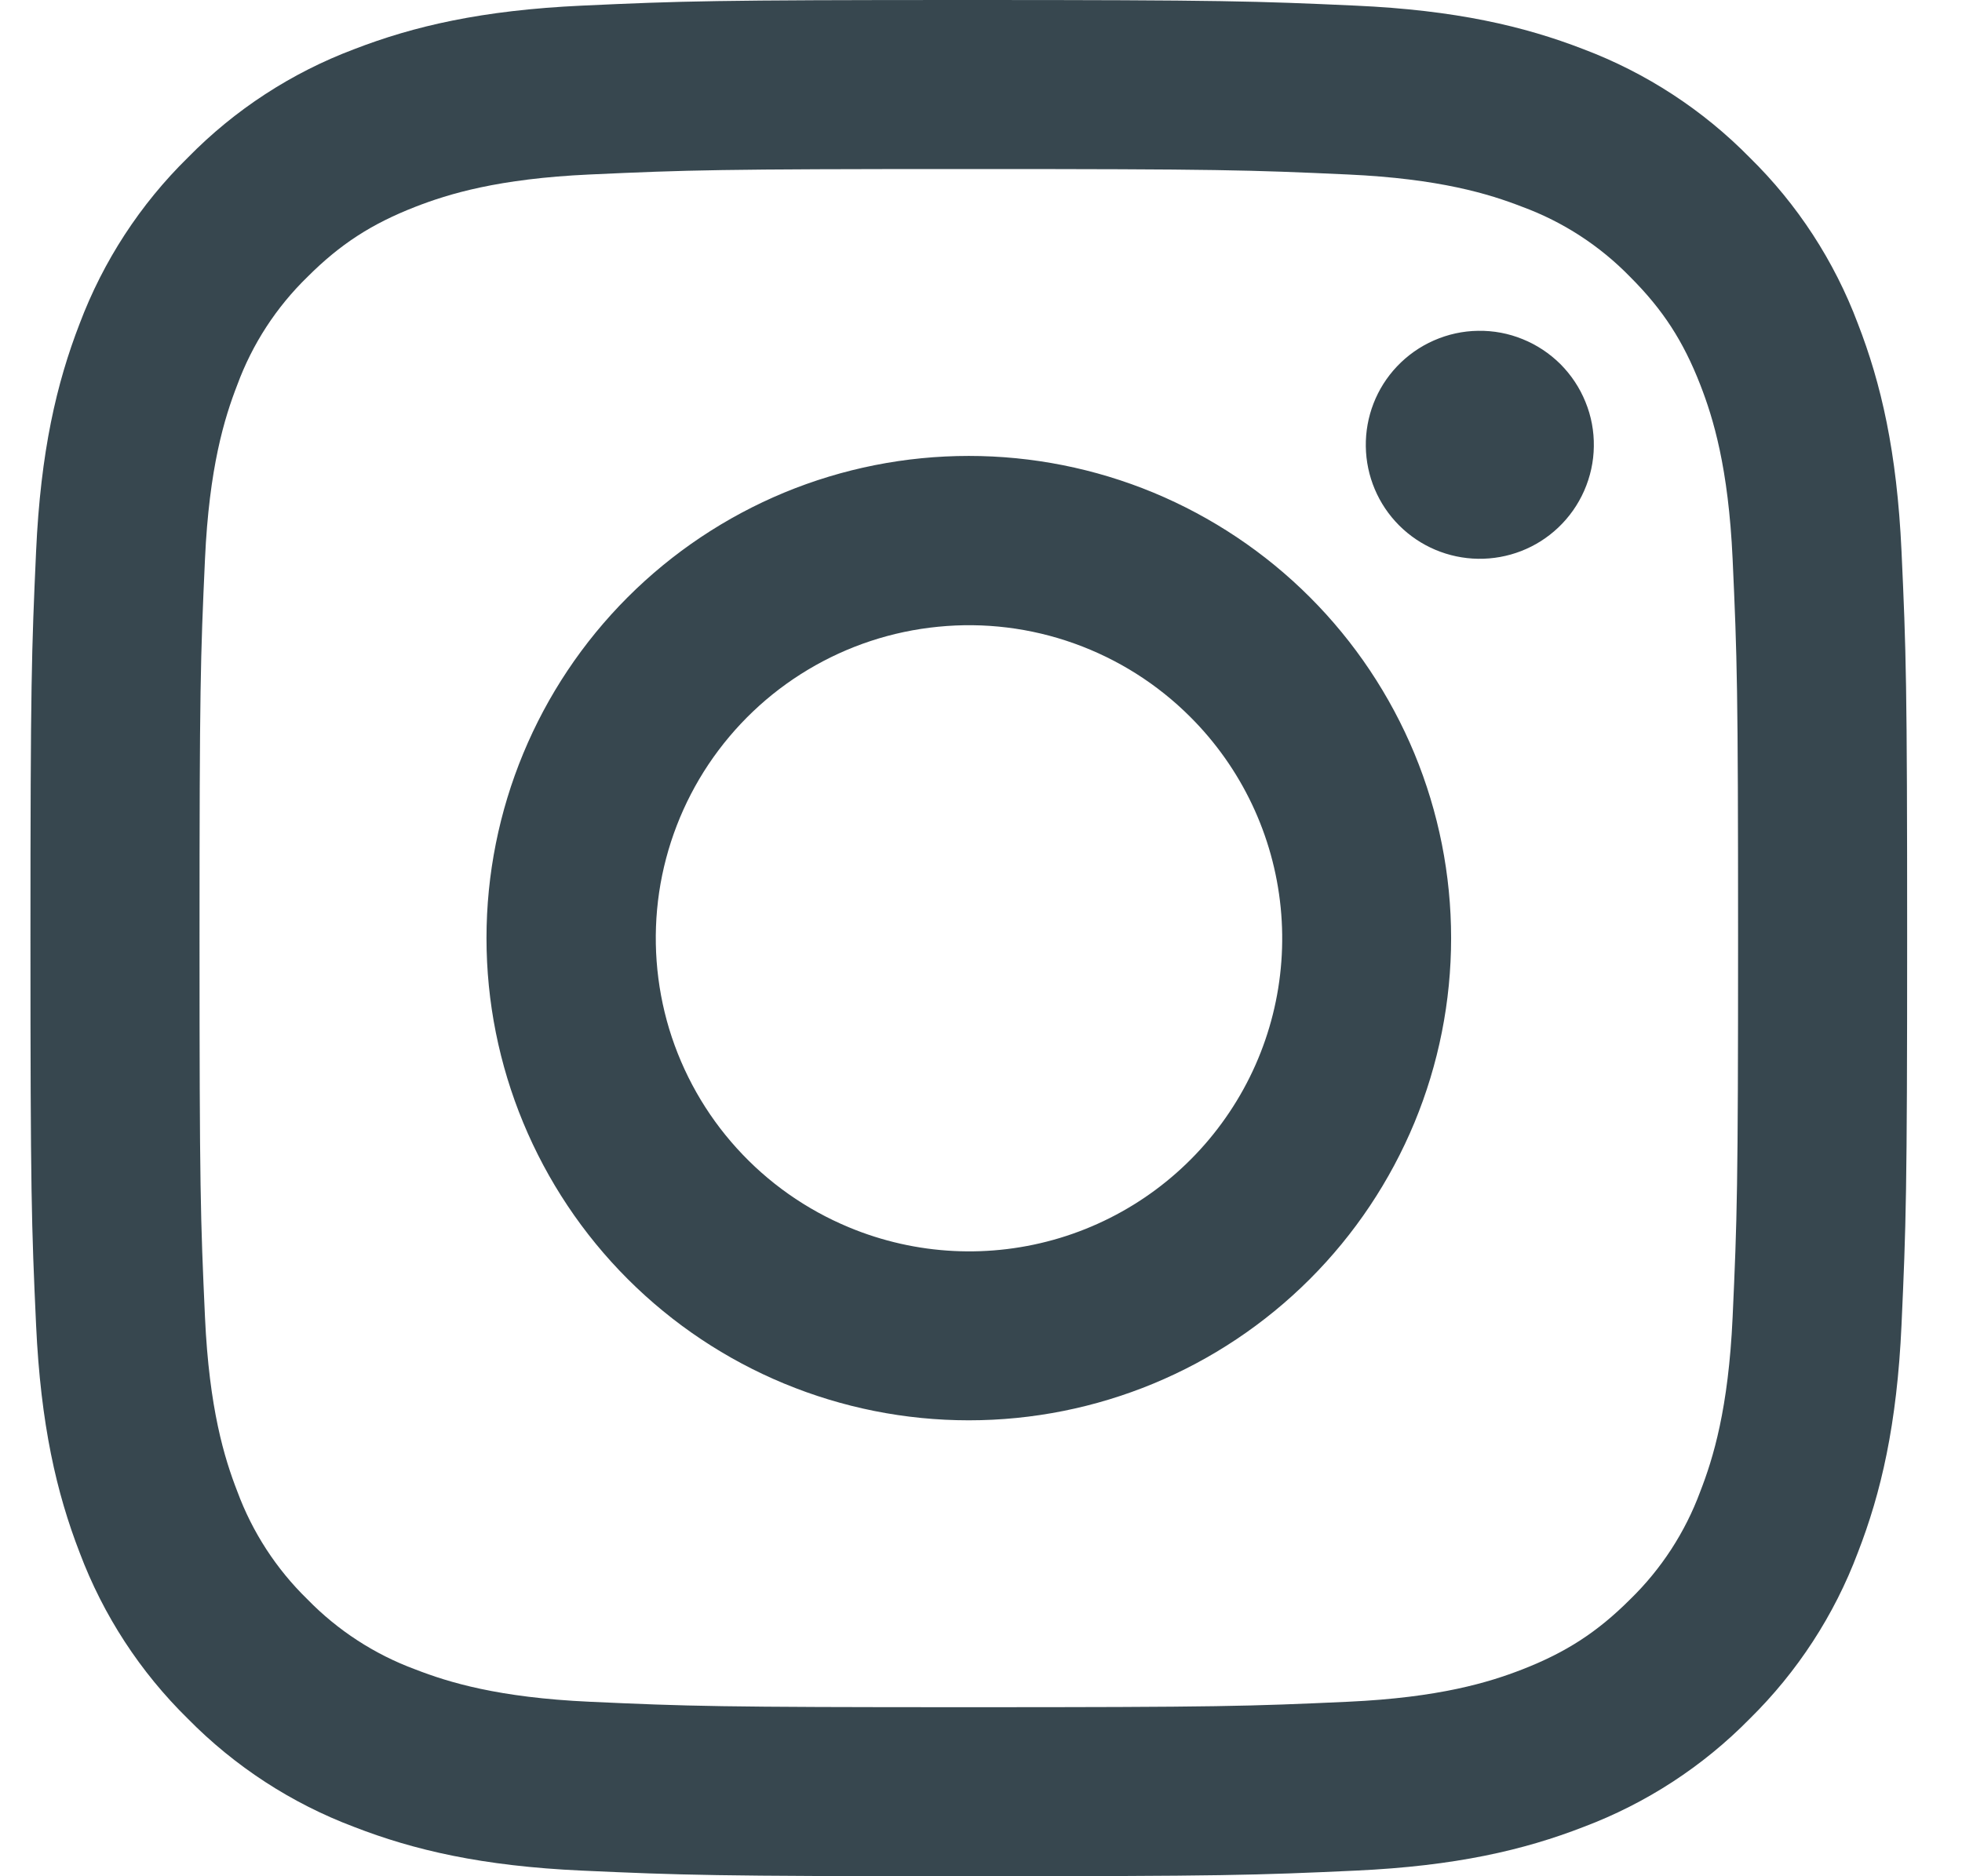 <svg width="23" height="22" viewBox="0 0 23 22" fill="none" xmlns="http://www.w3.org/2000/svg">
<path fill-rule="evenodd" clip-rule="evenodd" d="M6.822 0.066C7.995 0.012 8.369 0 11.357 0C14.345 0 14.719 0.013 15.891 0.066C17.063 0.119 17.863 0.306 18.563 0.577C19.296 0.854 19.961 1.287 20.511 1.847C21.071 2.396 21.503 3.06 21.779 3.794C22.051 4.494 22.237 5.294 22.291 6.464C22.345 7.639 22.357 8.013 22.357 11C22.357 13.988 22.344 14.362 22.291 15.535C22.238 16.705 22.051 17.505 21.779 18.205C21.503 18.939 21.07 19.604 20.511 20.154C19.961 20.714 19.296 21.146 18.563 21.422C17.863 21.694 17.063 21.88 15.893 21.934C14.719 21.988 14.345 22 11.357 22C8.369 22 7.995 21.987 6.822 21.934C5.652 21.881 4.852 21.694 4.152 21.422C3.418 21.146 2.753 20.713 2.203 20.154C1.643 19.605 1.21 18.94 0.934 18.206C0.663 17.506 0.477 16.706 0.423 15.536C0.369 14.361 0.357 13.987 0.357 11C0.357 8.012 0.37 7.638 0.423 6.466C0.476 5.294 0.663 4.494 0.934 3.794C1.211 3.06 1.644 2.395 2.204 1.846C2.753 1.286 3.417 0.853 4.151 0.577C4.851 0.306 5.651 0.12 6.821 0.066H6.822ZM15.802 2.046C14.642 1.993 14.294 1.982 11.357 1.982C8.42 1.982 8.072 1.993 6.912 2.046C5.839 2.095 5.257 2.274 4.869 2.425C4.356 2.625 3.989 2.862 3.604 3.247C3.239 3.602 2.958 4.034 2.782 4.512C2.631 4.9 2.452 5.482 2.403 6.555C2.35 7.715 2.339 8.063 2.339 11C2.339 13.937 2.35 14.285 2.403 15.445C2.452 16.518 2.631 17.1 2.782 17.488C2.958 17.965 3.239 18.398 3.604 18.753C3.959 19.118 4.392 19.399 4.869 19.575C5.257 19.726 5.839 19.905 6.912 19.954C8.072 20.007 8.419 20.018 11.357 20.018C14.295 20.018 14.642 20.007 15.802 19.954C16.875 19.905 17.457 19.726 17.845 19.575C18.358 19.375 18.725 19.138 19.11 18.753C19.475 18.398 19.756 17.965 19.932 17.488C20.083 17.1 20.262 16.518 20.311 15.445C20.364 14.285 20.375 13.937 20.375 11C20.375 8.063 20.364 7.715 20.311 6.555C20.262 5.482 20.083 4.9 19.932 4.512C19.732 3.999 19.495 3.632 19.11 3.247C18.755 2.882 18.323 2.601 17.845 2.425C17.457 2.274 16.875 2.095 15.802 2.046ZM9.952 14.391C10.737 14.718 11.61 14.762 12.424 14.516C13.237 14.27 13.94 13.749 14.412 13.042C14.885 12.336 15.097 11.487 15.013 10.641C14.929 9.795 14.554 9.005 13.952 8.405C13.568 8.021 13.104 7.728 12.593 7.545C12.082 7.362 11.537 7.295 10.997 7.349C10.457 7.402 9.936 7.574 9.471 7.853C9.005 8.132 8.608 8.511 8.306 8.962C8.005 9.413 7.807 9.925 7.727 10.462C7.648 10.999 7.688 11.546 7.845 12.066C8.003 12.585 8.273 13.063 8.638 13.465C9.002 13.867 9.451 14.183 9.952 14.391ZM7.359 7.002C7.884 6.477 8.507 6.061 9.193 5.776C9.879 5.492 10.614 5.346 11.357 5.346C12.099 5.346 12.835 5.492 13.521 5.776C14.207 6.061 14.83 6.477 15.355 7.002C15.88 7.527 16.296 8.15 16.581 8.836C16.865 9.522 17.011 10.258 17.011 11C17.011 11.742 16.865 12.478 16.581 13.164C16.296 13.85 15.88 14.473 15.355 14.998C14.295 16.058 12.857 16.654 11.357 16.654C9.857 16.654 8.419 16.058 7.359 14.998C6.299 13.938 5.703 12.499 5.703 11C5.703 9.5 6.299 8.062 7.359 7.002ZM18.265 6.188C18.395 6.065 18.499 5.918 18.571 5.754C18.643 5.59 18.682 5.414 18.684 5.235C18.687 5.056 18.654 4.879 18.586 4.713C18.519 4.547 18.419 4.397 18.293 4.27C18.166 4.144 18.016 4.044 17.85 3.977C17.684 3.909 17.507 3.876 17.328 3.879C17.149 3.881 16.973 3.92 16.809 3.992C16.645 4.064 16.498 4.168 16.375 4.298C16.136 4.551 16.006 4.887 16.011 5.235C16.016 5.583 16.156 5.915 16.402 6.161C16.648 6.407 16.98 6.547 17.328 6.552C17.676 6.557 18.012 6.427 18.265 6.188Z" fill="#37474F"/>
</svg>
